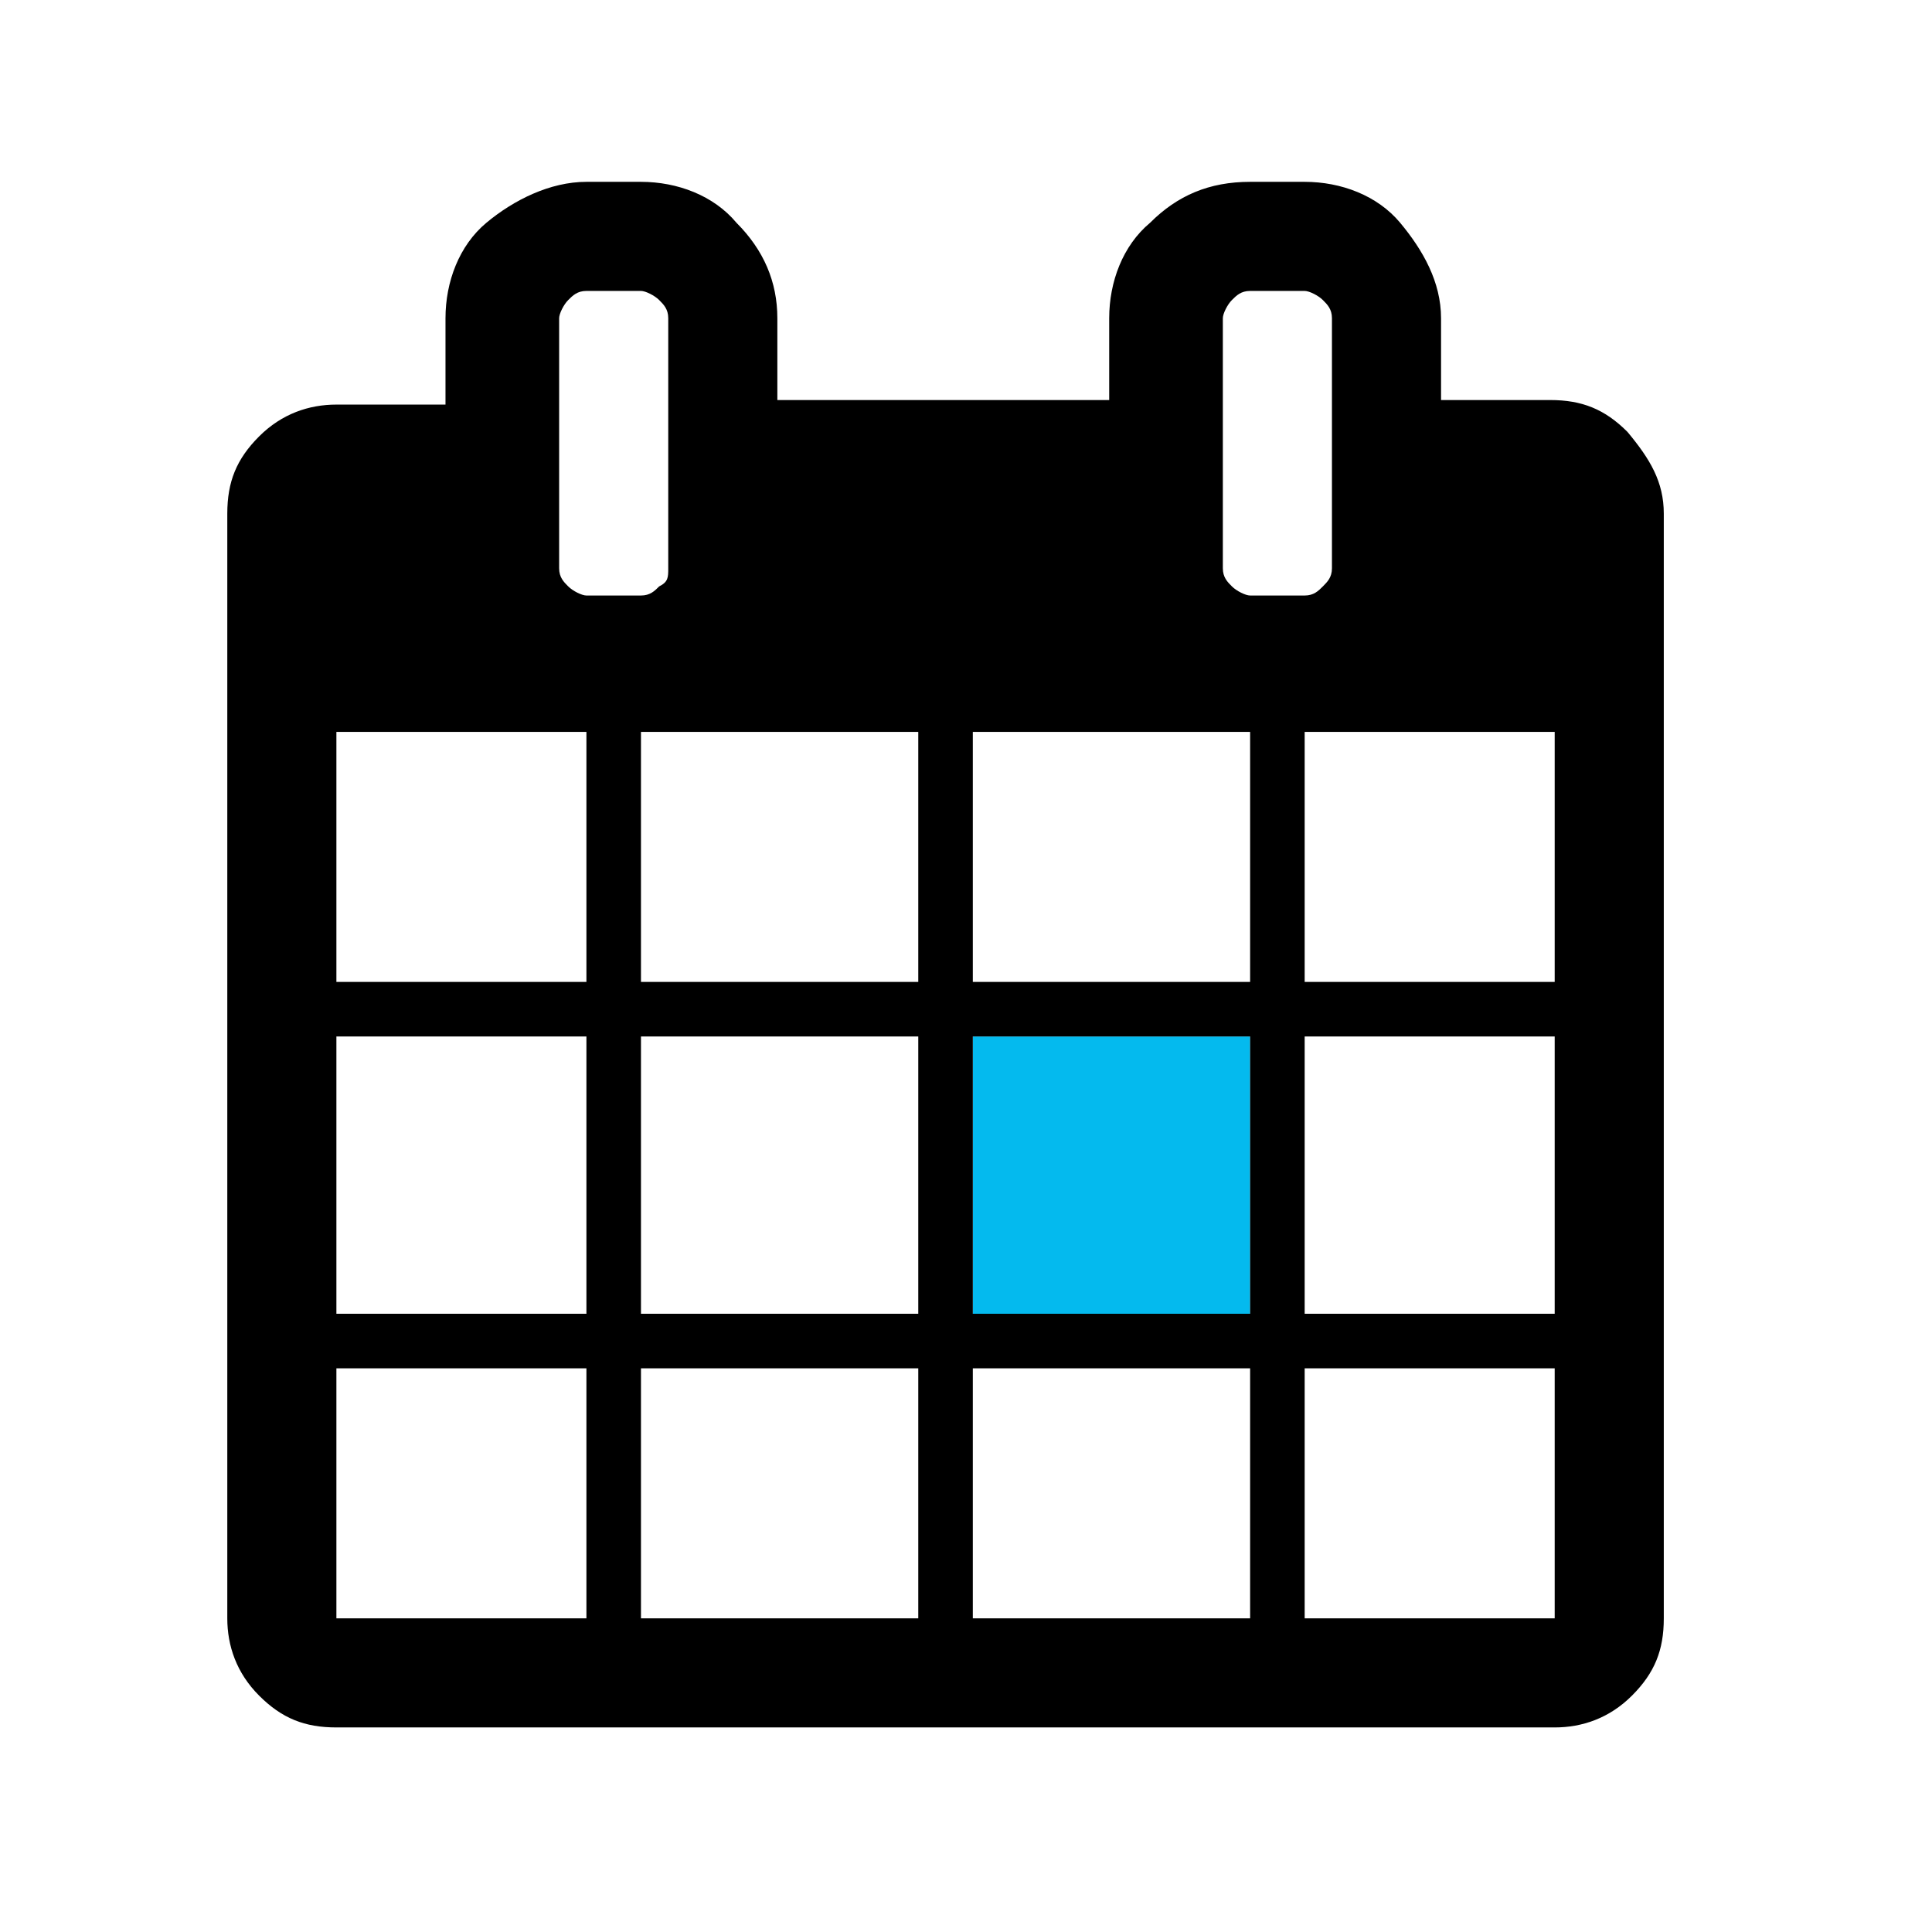 <?xml version="1.0" encoding="utf-8"?>
<!-- Generator: Adobe Illustrator 23.0.6, SVG Export Plug-In . SVG Version: 6.00 Build 0)  -->
<svg version="1.1" id="Ebene_1" xmlns="http://www.w3.org/2000/svg" xmlns:xlink="http://www.w3.org/1999/xlink" x="0px" y="0px"
	 viewBox="0 0 42.5 42.5" style="enable-background:new 0 0 42.5 42.5;" xml:space="preserve">
<style type="text/css">
	.st0{fill:#04BAEE;}
</style>
<path class="st0" d="M27.5,22.8h-6.1v6.1h6.1V22.8z"/>
<path d="M7.4,35.6h5.5v-5.5H7.4V35.6z M14.1,35.6h6.1v-5.5h-6.1V35.6z M7.4,28.9h5.5v-6.1H7.4V28.9z M14.1,28.9h6.1v-6.1h-6.1V28.9z
	 M7.4,21.6h5.5v-5.5H7.4V21.6z M21.4,35.6h6.1v-5.5h-6.1V35.6z M14.1,21.6h6.1v-5.5h-6.1V21.6z M28.7,35.6h5.5v-5.5h-5.5V35.6z
	 M21.4,28.9h6.1v-6.1h-6.1V28.9z M14.7,12.5V7c0-0.2-0.1-0.3-0.2-0.4s-0.3-0.2-0.4-0.2h-1.2c-0.2,0-0.3,0.1-0.4,0.2
	c-0.1,0.1-0.2,0.3-0.2,0.4v5.5c0,0.2,0.1,0.3,0.2,0.4c0.1,0.1,0.3,0.2,0.4,0.2h1.2c0.2,0,0.3-0.1,0.4-0.2
	C14.7,12.8,14.7,12.7,14.7,12.5z M28.7,28.9h5.5v-6.1h-5.5V28.9z M21.4,21.6h6.1v-5.5h-6.1V21.6z M28.7,21.6h5.5v-5.5h-5.5V21.6z
	 M29.3,12.5V7c0-0.2-0.1-0.3-0.2-0.4s-0.3-0.2-0.4-0.2h-1.2c-0.2,0-0.3,0.1-0.4,0.2S26.9,6.9,26.9,7v5.5c0,0.2,0.1,0.3,0.2,0.4
	c0.1,0.1,0.3,0.2,0.4,0.2h1.2c0.2,0,0.3-0.1,0.4-0.2S29.3,12.7,29.3,12.5z M36.6,11.3v24.3c0,0.7-0.2,1.2-0.7,1.7S34.8,38,34.2,38
	H7.4c-0.7,0-1.2-0.2-1.7-0.7S5,36.2,5,35.6V11.3c0-0.7,0.2-1.2,0.7-1.7s1.1-0.7,1.7-0.7h2.4V7c0-0.8,0.3-1.6,0.9-2.1S12.1,4,12.9,4
	h1.2c0.8,0,1.6,0.3,2.1,0.9c0.6,0.6,0.9,1.3,0.9,2.1v1.8h7.3V7c0-0.8,0.3-1.6,0.9-2.1C25.9,4.3,26.6,4,27.5,4h1.2
	c0.8,0,1.6,0.3,2.1,0.9s0.9,1.3,0.9,2.1v1.8h2.4c0.7,0,1.2,0.2,1.7,0.7C36.3,10.1,36.6,10.6,36.6,11.3z"/>
</svg>
